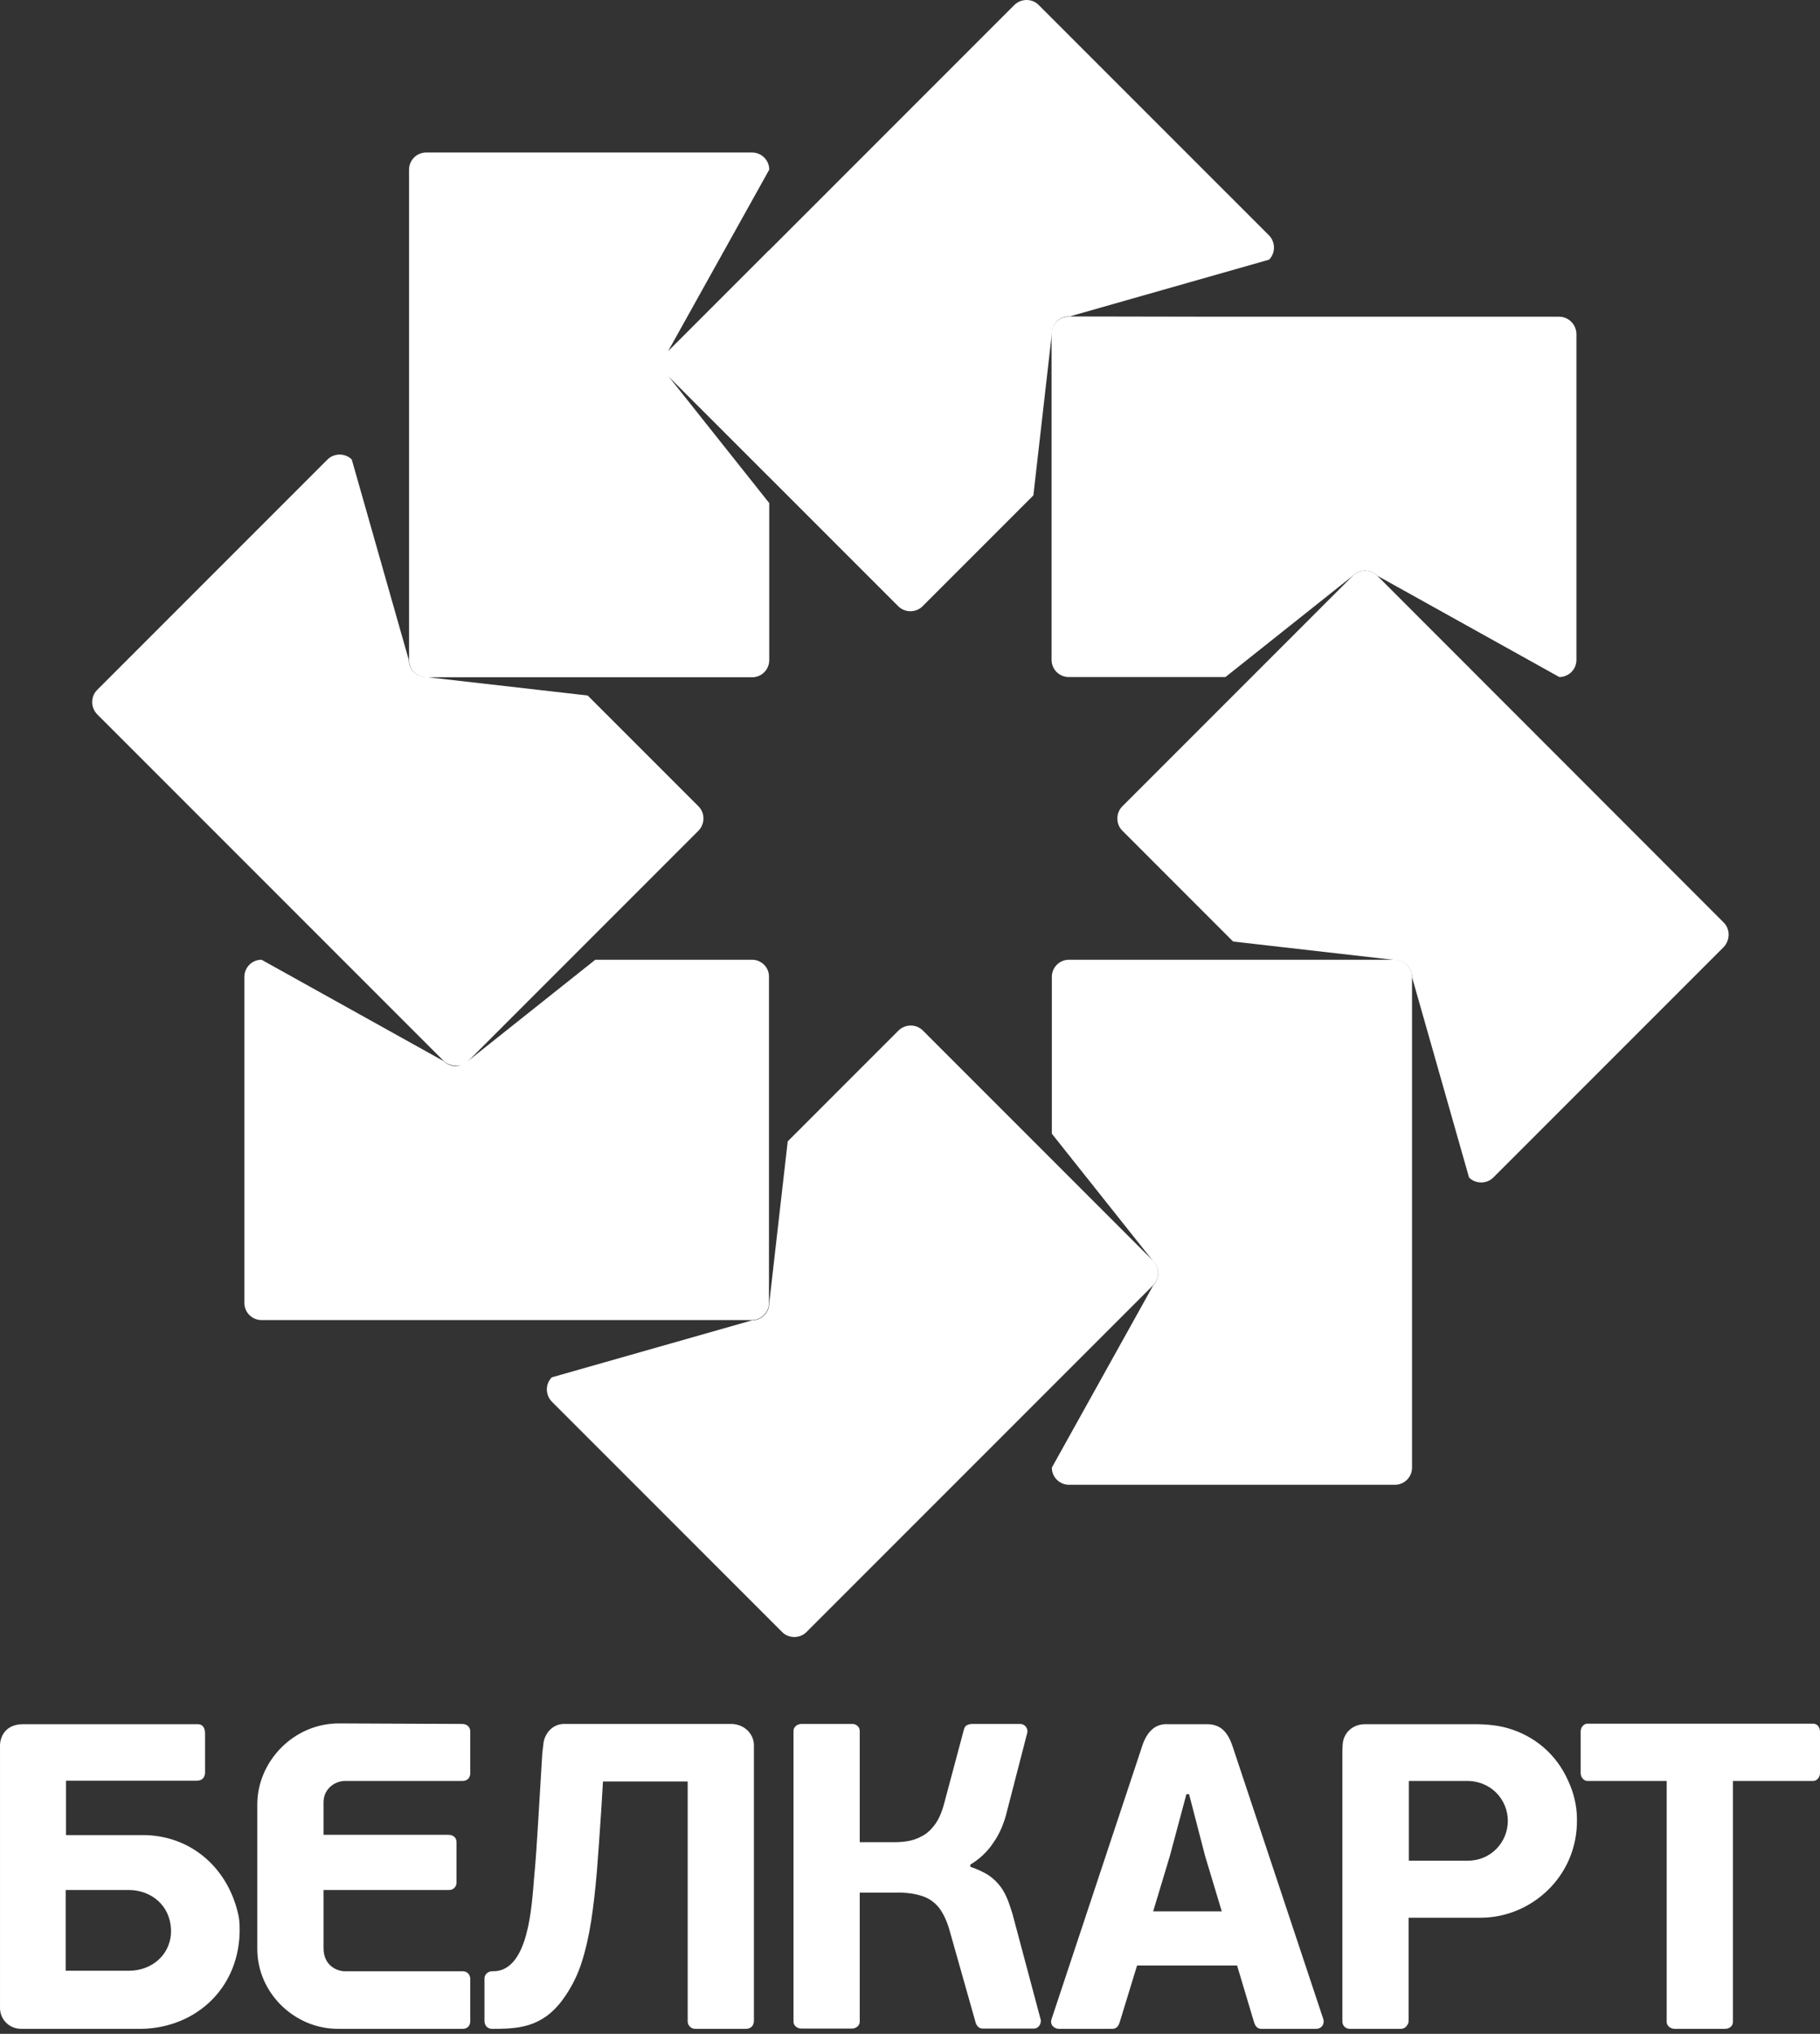 <svg width="222" height="248" viewBox="0 0 222 248" fill="none" xmlns="http://www.w3.org/2000/svg">
<rect x="0" y="0" width="222" height="248" fill="#333333" stroke="none"/>
<path fill-rule="evenodd" clip-rule="evenodd" d="M20.858 235.285C20.955 238.214 18.637 240.307 15.708 240.307H8.015V230.457H15.741C18.509 230.489 20.762 232.388 20.858 235.285ZM211.378 217.164V246.551C211.378 247.066 210.927 247.388 210.412 247.388H204.265C203.782 247.388 203.299 247.034 203.299 246.551V217.164H193.643C193.16 217.164 192.806 216.681 192.806 216.198V211.144C192.806 210.629 193.16 210.179 193.643 210.179H221.163C221.678 210.179 222 210.629 222 211.144V216.198C222 216.681 221.646 217.164 221.163 217.164H211.378ZM57.359 246.165V241.272C57.359 240.918 57.102 240.371 56.458 240.371H42.07C41.201 240.371 39.463 239.759 39.463 237.538V230.457H54.784C55.428 230.457 55.686 229.91 55.686 229.588V224.631C55.686 224.116 55.331 223.73 54.688 223.73H39.463V219.771C39.463 218.097 40.879 217.164 42.07 217.164H56.426C57.102 217.164 57.359 216.649 57.359 216.262V211.112C57.359 210.597 56.973 210.211 56.361 210.211L41.394 210.147C35.794 210.114 31.384 214.814 31.384 220.028V237.635C31.384 243.043 35.955 247.388 41.201 247.388H56.458C57.005 247.388 57.359 247.002 57.359 246.487C57.359 246.39 57.359 246.261 57.359 246.165ZM118.355 227.625V227.367C119.482 226.691 120.447 225.79 121.188 224.663C121.96 223.569 122.507 222.249 122.862 220.736L125.308 211.273C125.404 210.855 125.115 210.211 124.407 210.211H118.613C118.42 210.211 118.226 210.243 118.001 210.34C117.776 210.404 117.647 210.629 117.551 210.984L115.169 219.9C114.879 220.994 114.493 221.863 114.042 222.475C113.559 223.118 113.044 223.601 112.465 223.891C111.885 224.213 111.306 224.406 110.727 224.502C110.147 224.599 109.568 224.631 109.053 224.631H104.869V211.08C104.869 210.501 104.386 210.211 103.967 210.211H97.755C97.24 210.211 96.789 210.597 96.789 211.048V246.519C96.789 247.002 97.24 247.356 97.755 247.356H103.903C104.418 247.356 104.869 247.002 104.869 246.519V230.779H109.15C110.373 230.747 111.435 230.876 112.272 231.133C113.109 231.358 113.817 231.809 114.396 232.453C114.943 233.097 115.426 234.03 115.78 235.221L119.031 246.712C119.224 247.195 119.546 247.356 119.868 247.356H126.016C126.788 247.388 127.014 246.648 126.949 246.294L123.666 233.998C123.473 233.193 123.216 232.485 122.99 231.841C122.733 231.197 122.443 230.586 122.057 230.071C121.671 229.556 121.188 229.073 120.576 228.655C120.029 228.301 119.289 227.947 118.355 227.625ZM140.661 233.064L142.689 226.337L144.717 218.773H145.039L147.002 226.337L149.03 233.064H140.661ZM150.897 239.663L152.957 246.551C153.15 247.195 153.472 247.388 153.858 247.388H160.553C161.165 247.388 161.583 246.873 161.423 246.229L150.414 213.14C149.899 211.531 149.127 210.243 147.26 210.243H142.496C141.563 210.179 140.726 210.501 140.082 211.37C139.76 211.788 139.47 212.368 139.245 213.14L128.269 246.197C128.012 246.937 128.655 247.388 129.138 247.388H135.576C135.769 247.388 136.219 247.42 136.477 246.841C136.541 246.712 136.606 246.519 136.638 246.39L138.698 239.663H150.897V239.663ZM183.922 222.024C183.922 224.631 181.862 226.884 179.061 226.884H171.851V217.164H178.74C181.862 217.067 183.922 219.449 183.922 222.024ZM171.819 246.261V233.837H180.639C186.722 233.837 192.452 228.848 192.355 221.831C192.355 220.157 191.937 218.548 191.293 217.164C189.844 213.88 187.173 211.692 184.018 210.758C182.731 210.372 181.315 210.243 179.931 210.243H166.476C165.06 210.243 163.837 211.241 163.772 212.786C163.772 213.011 163.74 213.237 163.74 213.462V246.487C163.74 247.002 164.126 247.388 164.641 247.388H170.886C171.208 247.388 171.529 247.195 171.658 246.905C171.819 246.744 171.819 246.519 171.819 246.261ZM2.576 247.388H16.513C23.401 247.613 29.002 242.849 29.227 235.736C29.227 235.124 29.259 234.416 29.099 233.612C27.875 227.786 23.273 223.762 17.414 223.762H8.048V217.131H24.045C24.657 217.131 25.011 216.713 25.011 216.134V211.402C25.011 210.758 24.785 210.211 24.045 210.243H2.801C0.612 210.243 0.001 211.853 0.001 212.85V244.781C-0.032 246.197 1.095 247.388 2.576 247.388ZM66.147 213.784L65.664 221.831C65.503 224.567 65.342 226.949 65.149 228.977C64.859 232.324 64.505 240.371 60.16 240.371H59.999C59.612 240.371 59.097 240.693 59.097 241.24V246.165V246.422C59.097 247.002 59.484 247.388 59.999 247.388C60.063 247.388 60.321 247.388 60.385 247.388C63.668 247.388 66.533 247.034 69.011 243.3C69.784 242.141 70.46 240.822 70.943 239.309C71.425 237.828 71.812 236.122 72.101 234.288C72.391 232.453 72.616 230.393 72.809 228.172C72.97 225.951 73.164 223.537 73.325 220.93L73.55 217.228H83.882V246.487C83.882 246.969 84.301 247.42 84.848 247.388H90.996C91.639 247.388 91.961 246.937 91.961 246.422V212.818C91.961 211.434 90.802 210.211 89.161 210.211H68.818C67.241 210.211 66.34 211.595 66.275 212.722C66.243 213.044 66.179 213.398 66.147 213.784Z" fill="white"/>
<path fill-rule="evenodd" clip-rule="evenodd" d="M93.83 20.688C93.83 19.53 92.897 18.596 91.738 18.596H51.986C50.827 18.596 49.894 19.53 49.894 20.688V80.493C49.894 81.652 50.827 82.585 51.986 82.585H91.738C92.897 82.585 93.83 81.652 93.83 80.493V61.342L81.47 45.795L93.83 58.155V30.506L81.47 42.866L93.83 20.688Z" fill="white"/>
<path fill-rule="evenodd" clip-rule="evenodd" d="M147.84 38.617H130.362L154.793 31.665C155.597 30.86 155.597 29.54 154.793 28.703L126.693 0.604C125.888 -0.201 124.568 -0.201 123.731 0.604L81.469 42.866C80.664 43.671 80.664 45.023 81.469 45.827L109.569 73.927C110.373 74.732 111.725 74.732 112.53 73.927L126.049 60.408L128.302 40.677C128.302 39.519 129.235 38.585 130.394 38.585L147.84 38.617Z" fill="white"/>
<path fill-rule="evenodd" clip-rule="evenodd" d="M85.203 98.326L71.684 84.808L51.953 82.555C50.794 82.555 49.861 81.621 49.861 80.462L42.908 56.032C42.103 55.227 40.751 55.227 39.947 56.032L11.847 84.132C11.042 84.936 11.042 86.256 11.847 87.093L54.142 129.388C55.043 130.289 57.103 129.967 57.103 129.388L85.203 101.288C86.007 100.451 86.007 99.131 85.203 98.326Z" fill="white"/>
<path fill-rule="evenodd" clip-rule="evenodd" d="M91.737 117.026H72.617L57.071 129.386C56.266 130.191 54.914 130.191 54.109 129.386L31.9 117.026C30.741 117.026 29.808 117.96 29.808 119.119V158.871C29.808 160.029 30.741 160.963 31.9 160.963H91.705C92.864 160.963 93.797 160.029 93.797 158.871V119.119C93.829 117.96 92.864 117.026 91.737 117.026Z" fill="white"/>
<path fill-rule="evenodd" clip-rule="evenodd" d="M140.664 153.753L112.564 125.653C111.759 124.849 110.439 124.849 109.602 125.653L96.084 139.172L93.83 158.903C93.83 160.062 92.897 160.996 91.738 160.996L67.308 167.948C66.503 168.753 66.503 170.072 67.308 170.909L95.408 199.009C96.212 199.814 97.564 199.814 98.369 199.009L140.664 156.715C141.468 155.91 141.468 154.558 140.664 153.753Z" fill="white"/>
<path fill-rule="evenodd" clip-rule="evenodd" d="M170.145 117.026H130.393C129.234 117.026 128.301 117.96 128.301 119.119V138.238L140.661 153.785C141.466 154.59 141.466 155.909 140.661 156.746L128.301 178.956C128.301 180.114 129.234 181.048 130.393 181.048H170.145C171.304 181.048 172.237 180.114 172.237 178.956V119.119C172.237 117.96 171.272 117.026 170.145 117.026Z" fill="white"/>
<path fill-rule="evenodd" clip-rule="evenodd" d="M210.252 112.489L167.989 70.194C167.184 69.389 165.832 69.389 165.028 70.194L152.668 82.554L136.896 98.326C136.091 99.131 136.091 100.483 136.896 101.287L150.414 114.806L170.146 117.059C171.304 117.059 172.238 117.993 172.238 119.152L179.19 143.582C179.995 144.387 181.347 144.387 182.152 143.582L210.252 115.482C211.056 114.613 211.056 113.293 210.252 112.489Z" fill="white"/>
<path fill-rule="evenodd" clip-rule="evenodd" d="M190.167 38.618H130.362C129.203 38.618 128.27 39.551 128.27 40.71V80.462C128.27 81.621 129.203 82.554 130.362 82.554H149.481L165.028 70.194C165.833 69.389 167.152 69.389 167.989 70.194L190.199 82.554C191.358 82.554 192.291 81.621 192.291 80.462V40.71C192.259 39.551 191.325 38.618 190.167 38.618Z" fill="white"/>
</svg>
